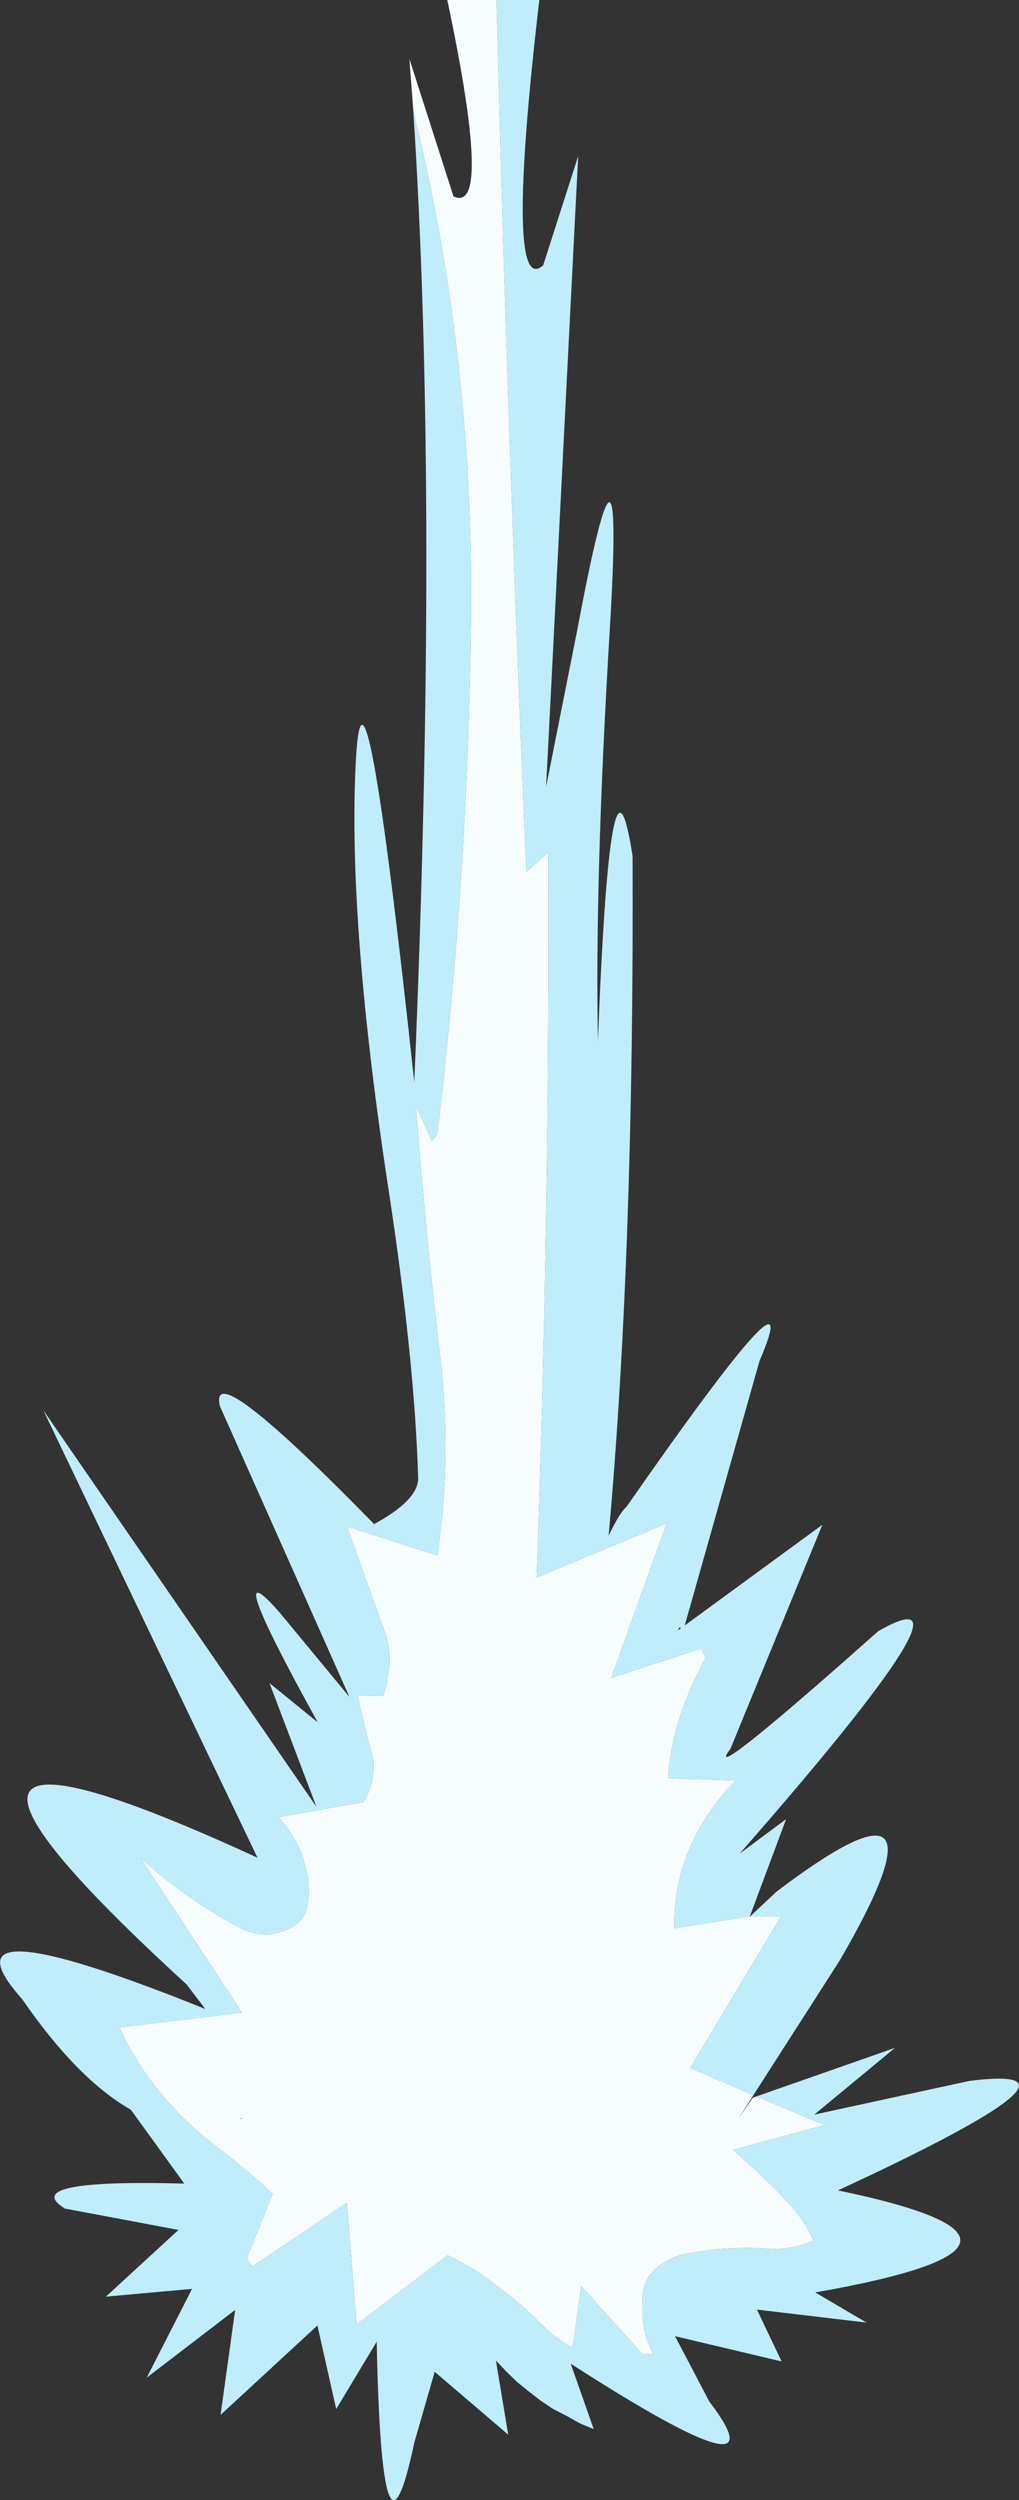 <?xml version="1.0" encoding="UTF-8" standalone="no"?>
<svg xmlns:xlink="http://www.w3.org/1999/xlink" height="385.9px" width="157.3px" xmlns="http://www.w3.org/2000/svg">
  <rect width="100%" height="100%" fill="#333333" stroke="none"/>
  <g transform="matrix(1.0, 0.0, 0.0, 1.0, 73.95, 267.05)">
    <path d="M2.7 -267.05 Q4.4 -199.55 7.3 -132.45 L10.7 -135.5 Q10.9 -79.55 8.9 -23.55 L28.95 -31.9 20.4 -8.05 34.3 -12.6 34.95 -11.1 Q29.8 -1.7 29.15 7.35 L29.75 7.45 39.55 7.8 Q29.85 18.05 30.15 30.6 L41.8 28.75 41.75 28.85 41.85 28.75 46.6 28.75 32.6 52.15 42.35 56.35 40.0 60.0 42.25 56.75 42.8 56.55 53.35 60.95 39.2 64.8 42.75 67.95 46.1 71.2 47.7 72.95 Q50.4 75.85 51.6 78.8 48.65 80.1 45.35 80.1 38.75 79.55 32.45 80.75 29.1 81.25 26.75 83.65 25.45 85.0 25.25 87.2 L25.2 89.9 Q25.3 93.35 26.95 96.35 L25.25 96.35 15.75 85.8 14.5 95.05 13.95 95.15 11.35 93.35 9.4 91.45 7.45 89.6 5.35 87.8 3.25 86.15 Q-0.45 83.15 -4.85 81.05 L-18.9 91.75 -20.4 72.95 -35.0 82.8 -35.85 81.55 -31.85 71.6 Q-36.1 67.65 -40.65 64.2 -50.5 56.65 -55.55 45.9 L-36.6 43.6 -52.25 19.75 Q-45.25 26.05 -37.05 30.45 -32.8 32.7 -28.65 30.3 -27.0 29.3 -26.6 27.5 -26.1 25.35 -26.4 23.05 -27.15 17.5 -31.0 13.45 L-17.85 11.1 -17.7 10.85 -17.5 10.55 -17.0 9.45 -16.65 8.4 -16.4 7.25 -16.3 6.2 -16.25 5.1 -16.45 4.0 Q-17.75 -0.6 -18.7 -5.3 L-14.75 -5.35 -14.35 -6.8 -13.85 -9.8 -13.8 -11.35 -13.95 -12.85 -14.3 -14.45 -20.4 -31.45 -6.45 -26.95 Q-4.15 -42.25 -6.0 -57.65 -8.3 -77.1 -9.75 -96.35 L-7.3 -90.95 -6.45 -91.9 Q-1.7 -131.55 -1.25 -171.35 -0.75 -211.7 -10.15 -249.95 L-10.75 -257.95 -3.95 -236.75 Q2.15 -233.75 -4.9 -267.05 L2.7 -267.05 M9.2 -58.05 L9.15 -58.0 9.15 -57.9 9.2 -58.05 M-36.7 59.9 L-36.9 60.0 -36.65 60.0 -36.7 59.9" fill="#f7fdff" fill-rule="evenodd" stroke="none"/>
    <path d="M2.7 -267.05 L9.3 -267.05 Q3.9 -220.7 9.9 -226.1 L15.3 -242.95 10.35 -145.6 15.2 -170.0 Q22.5 -208.95 20.2 -170.2 17.85 -131.45 18.35 -106.4 20.3 -156.95 23.7 -134.9 23.95 -73.8 20.0 -30.0 21.75 -33.65 22.75 -34.45 51.15 -75.25 43.3 -57.0 L31.75 -16.15 53.0 -31.7 38.8 2.9 Q37.8 4.2 38.25 4.15 39.95 4.0 61.6 -15.25 79.05 -25.3 40.25 19.05 L47.4 13.75 41.8 28.75 30.15 30.6 Q29.85 18.05 39.55 7.8 L29.75 7.45 29.15 7.35 Q29.8 -1.7 34.95 -11.1 L34.3 -12.6 20.4 -8.05 28.95 -31.9 8.9 -23.55 Q10.9 -79.55 10.7 -135.5 L7.3 -132.45 Q4.4 -199.55 2.7 -267.05 M41.85 28.75 L45.9 24.95 Q74.4 3.35 55.65 35.6 L42.35 56.35 32.6 52.15 46.6 28.75 41.85 28.75 M42.8 56.55 L64.2 49.05 51.75 59.35 75.7 54.15 Q97.95 51.35 55.4 71.05 94.85 79.25 51.9 86.8 L59.8 91.45 42.9 89.45 46.7 97.45 30.25 93.55 35.55 103.65 Q47.45 119.25 14.15 97.8 L17.7 107.9 15.55 107.0 13.5 105.85 11.45 104.8 9.5 103.5 7.7 102.1 5.9 100.65 4.25 99.05 2.6 97.3 4.5 108.75 -6.85 99.05 -10.0 110.0 Q-15.0 133.6 -15.8 94.4 L-22.05 104.8 -24.95 91.9 -39.9 105.7 -37.65 89.5 -51.3 99.95 -44.3 86.25 -57.6 87.45 -46.4 77.15 -63.95 73.85 Q-71.2 69.3 -45.5 70.0 L-53.75 58.6 Q-62.0 53.9 -70.55 41.5 -84.3 26.1 -42.25 43.05 L-45.15 39.25 Q-99.25 -10.25 -34.2 19.7 L-67.25 -49.35 -25.1 11.85 -32.35 -7.25 -24.9 -1.2 Q-40.35 -29.15 -30.7 -18.05 L-20.0 -5.1 -40.0 -50.0 Q-41.9 -58.1 -16.2 -31.8 -9.3 -35.55 -9.4 -38.95 -9.95 -57.05 -13.9 -82.95 -20.25 -124.4 -19.05 -149.0 -17.9 -173.6 -10.0 -100.0 -6.2 -189.25 -10.15 -249.95 -0.75 -211.7 -1.25 -171.35 -1.7 -131.55 -6.45 -91.9 L-7.3 -90.95 -9.75 -96.35 Q-8.3 -77.1 -6.0 -57.65 -4.15 -42.25 -6.45 -26.95 L-20.4 -31.45 -14.3 -14.45 -13.95 -12.85 -13.8 -11.35 -13.85 -9.8 -14.35 -6.8 -14.75 -5.35 -18.7 -5.3 Q-17.75 -0.6 -16.45 4.0 L-16.25 5.1 -16.3 6.2 -16.4 7.25 -16.65 8.4 -17.0 9.45 -17.5 10.55 -17.7 10.85 -17.85 11.1 -31.0 13.45 Q-27.15 17.5 -26.4 23.05 -26.1 25.35 -26.6 27.5 -27.0 29.3 -28.65 30.3 -32.8 32.7 -37.05 30.45 -45.25 26.05 -52.25 19.75 L-36.6 43.6 -55.55 45.9 Q-50.5 56.65 -40.65 64.2 -36.1 67.65 -31.85 71.6 L-35.85 81.55 -35.0 82.8 -20.4 72.95 -18.9 91.75 -4.85 81.05 Q-0.45 83.15 3.25 86.15 L5.35 87.8 7.45 89.6 9.4 91.45 11.35 93.35 13.95 95.15 14.5 95.05 15.75 85.8 25.25 96.35 26.95 96.35 Q25.3 93.35 25.2 89.9 L25.25 87.2 Q25.45 85.0 26.75 83.65 29.1 81.25 32.45 80.75 38.75 79.55 45.35 80.1 48.65 80.1 51.6 78.8 50.4 75.85 47.7 72.95 L46.1 71.2 42.75 67.95 39.2 64.8 53.35 60.95 42.8 56.55 M30.7 -15.4 L31.1 -15.65 Q31.1 -16.25 30.7 -15.4" fill="#c0edfc" fill-rule="evenodd" stroke="none"/>
  </g>
</svg>
